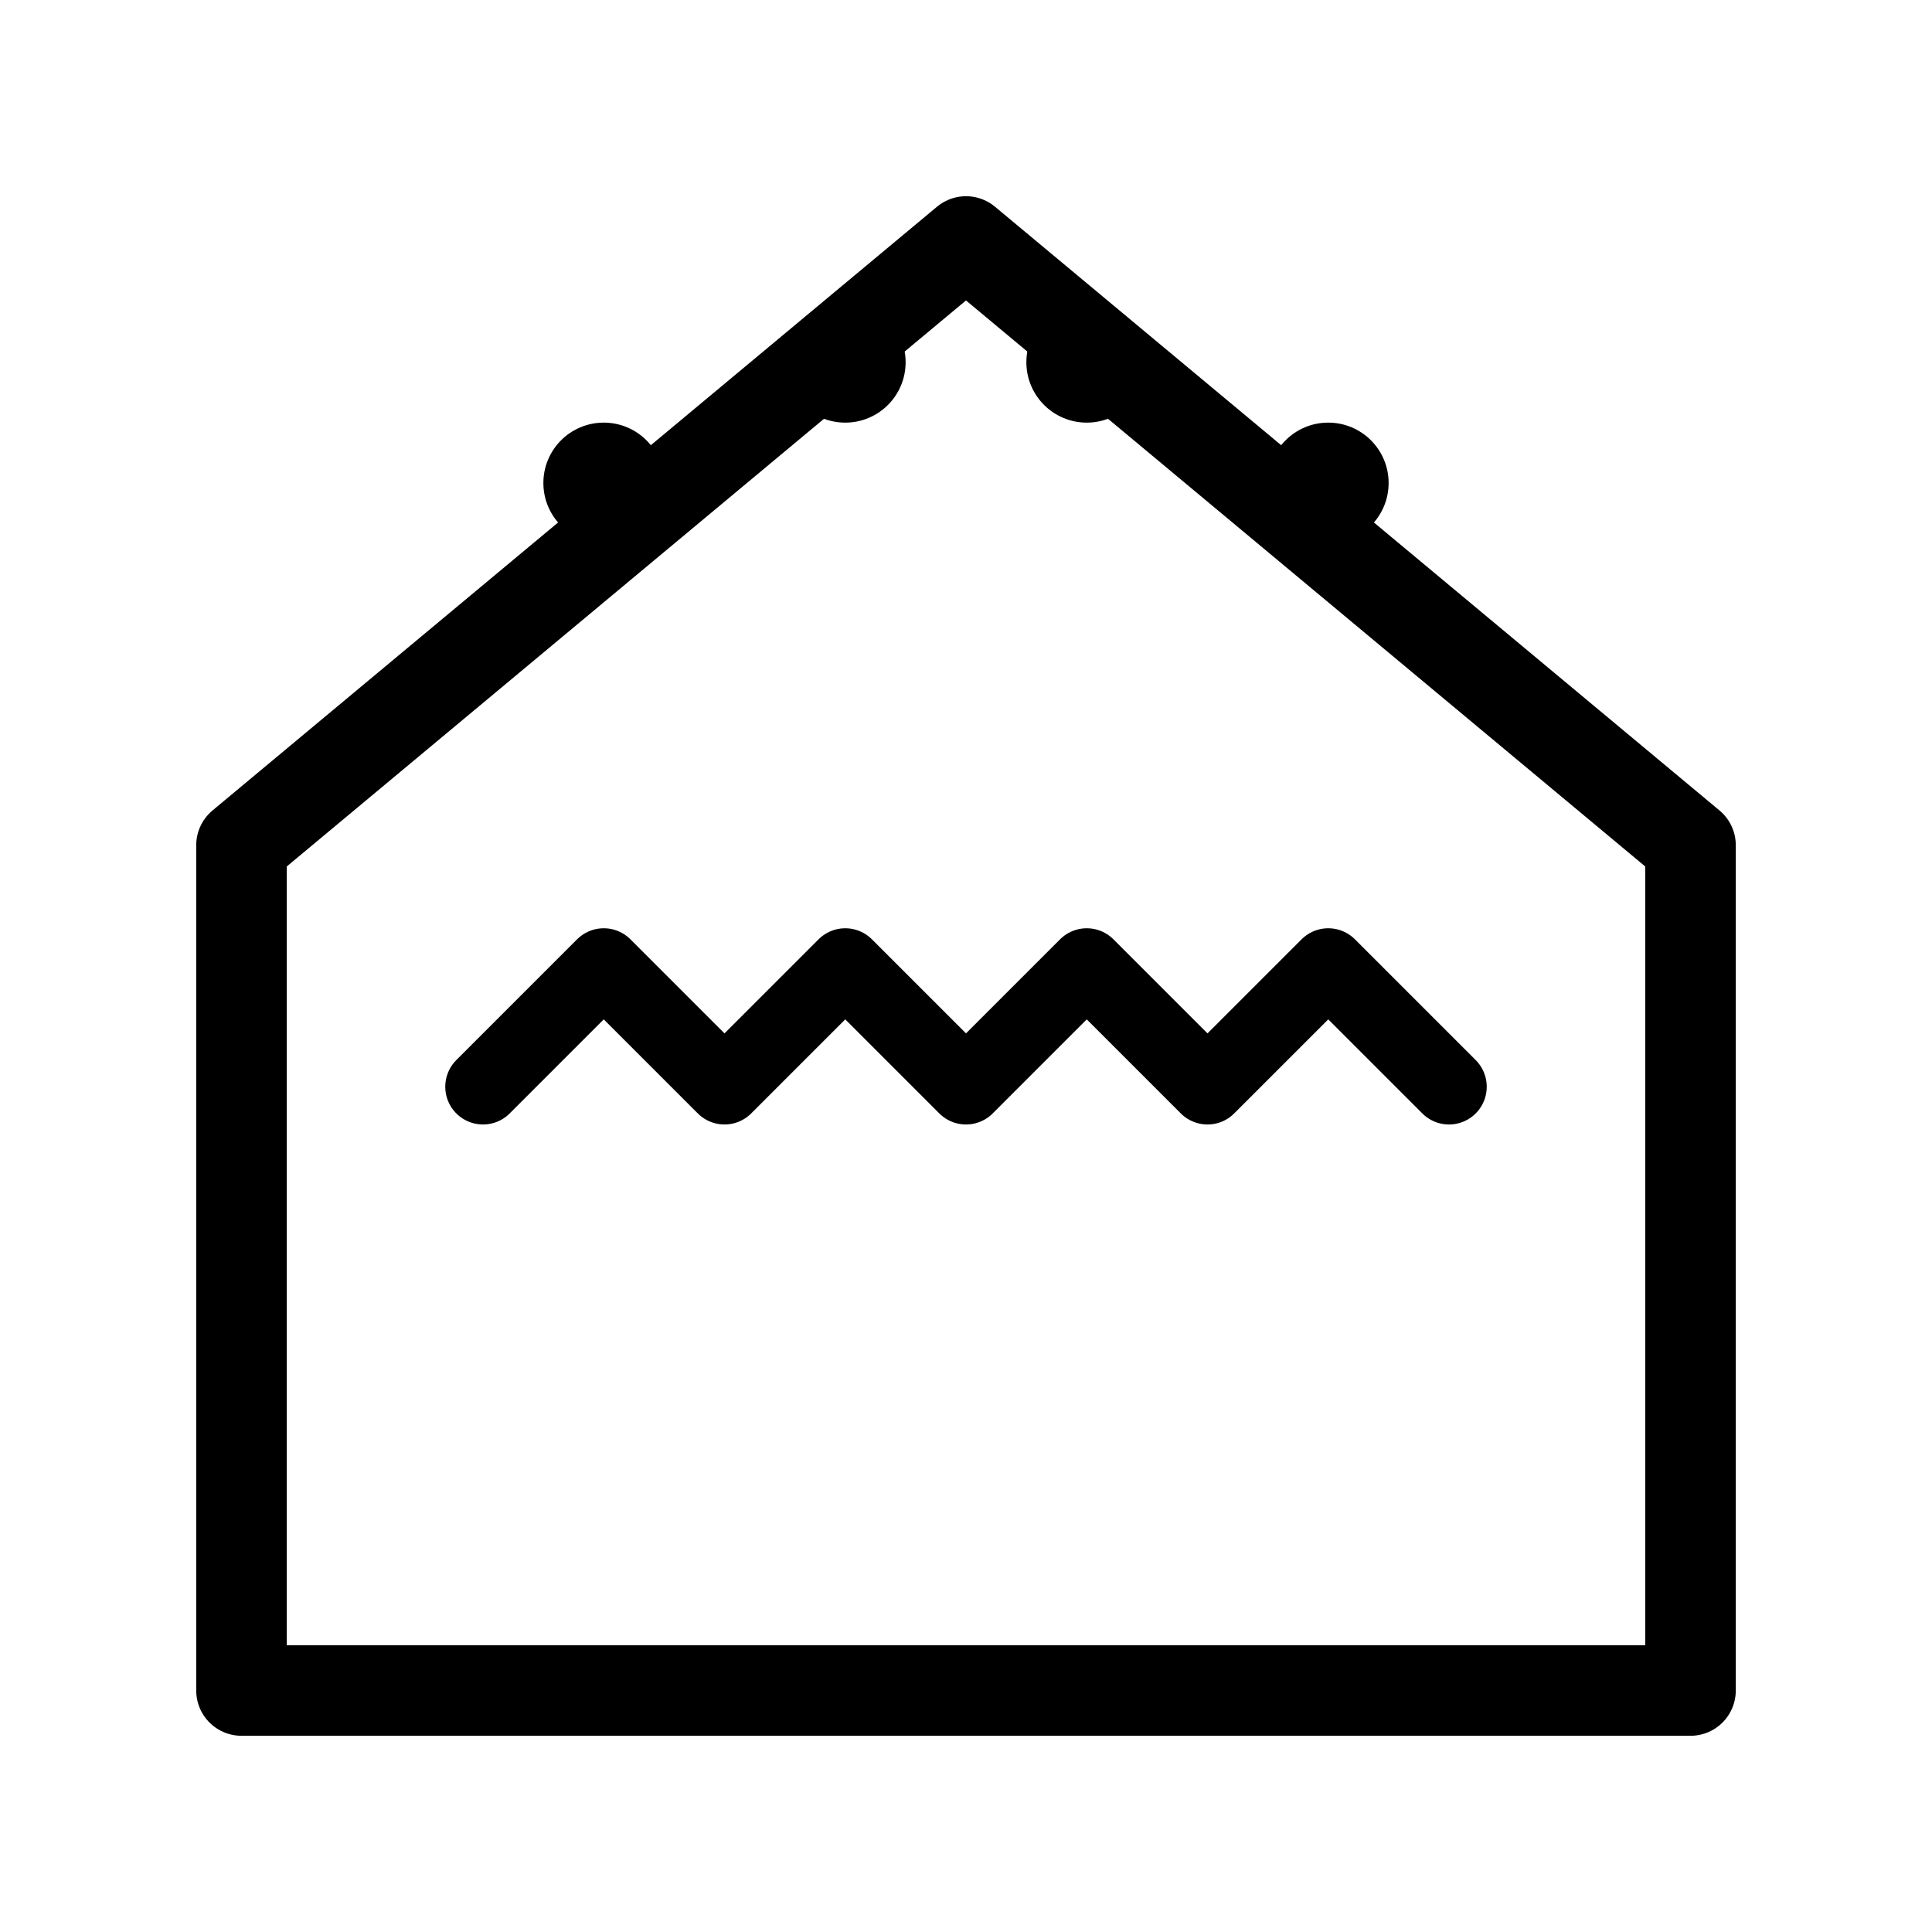 <svg xmlns="http://www.w3.org/2000/svg" viewBox="0 0 64 64" fill="none">
  <path d="M8 28L32 8l24 20v28H8V28z" stroke="currentColor" stroke-width="3" stroke-linecap="round" stroke-linejoin="round"/>
  <path d="M16 36l4-4 4 4 4-4 4 4 4-4 4 4 4-4 4 4" stroke="currentColor" stroke-width="2.5" stroke-linecap="round" stroke-linejoin="round"/>
  <circle cx="20" cy="16" r="2" fill="currentColor"/>
  <circle cx="28" cy="12" r="2" fill="currentColor"/>
  <circle cx="36" cy="12" r="2" fill="currentColor"/>
  <circle cx="44" cy="16" r="2" fill="currentColor"/>
</svg>
